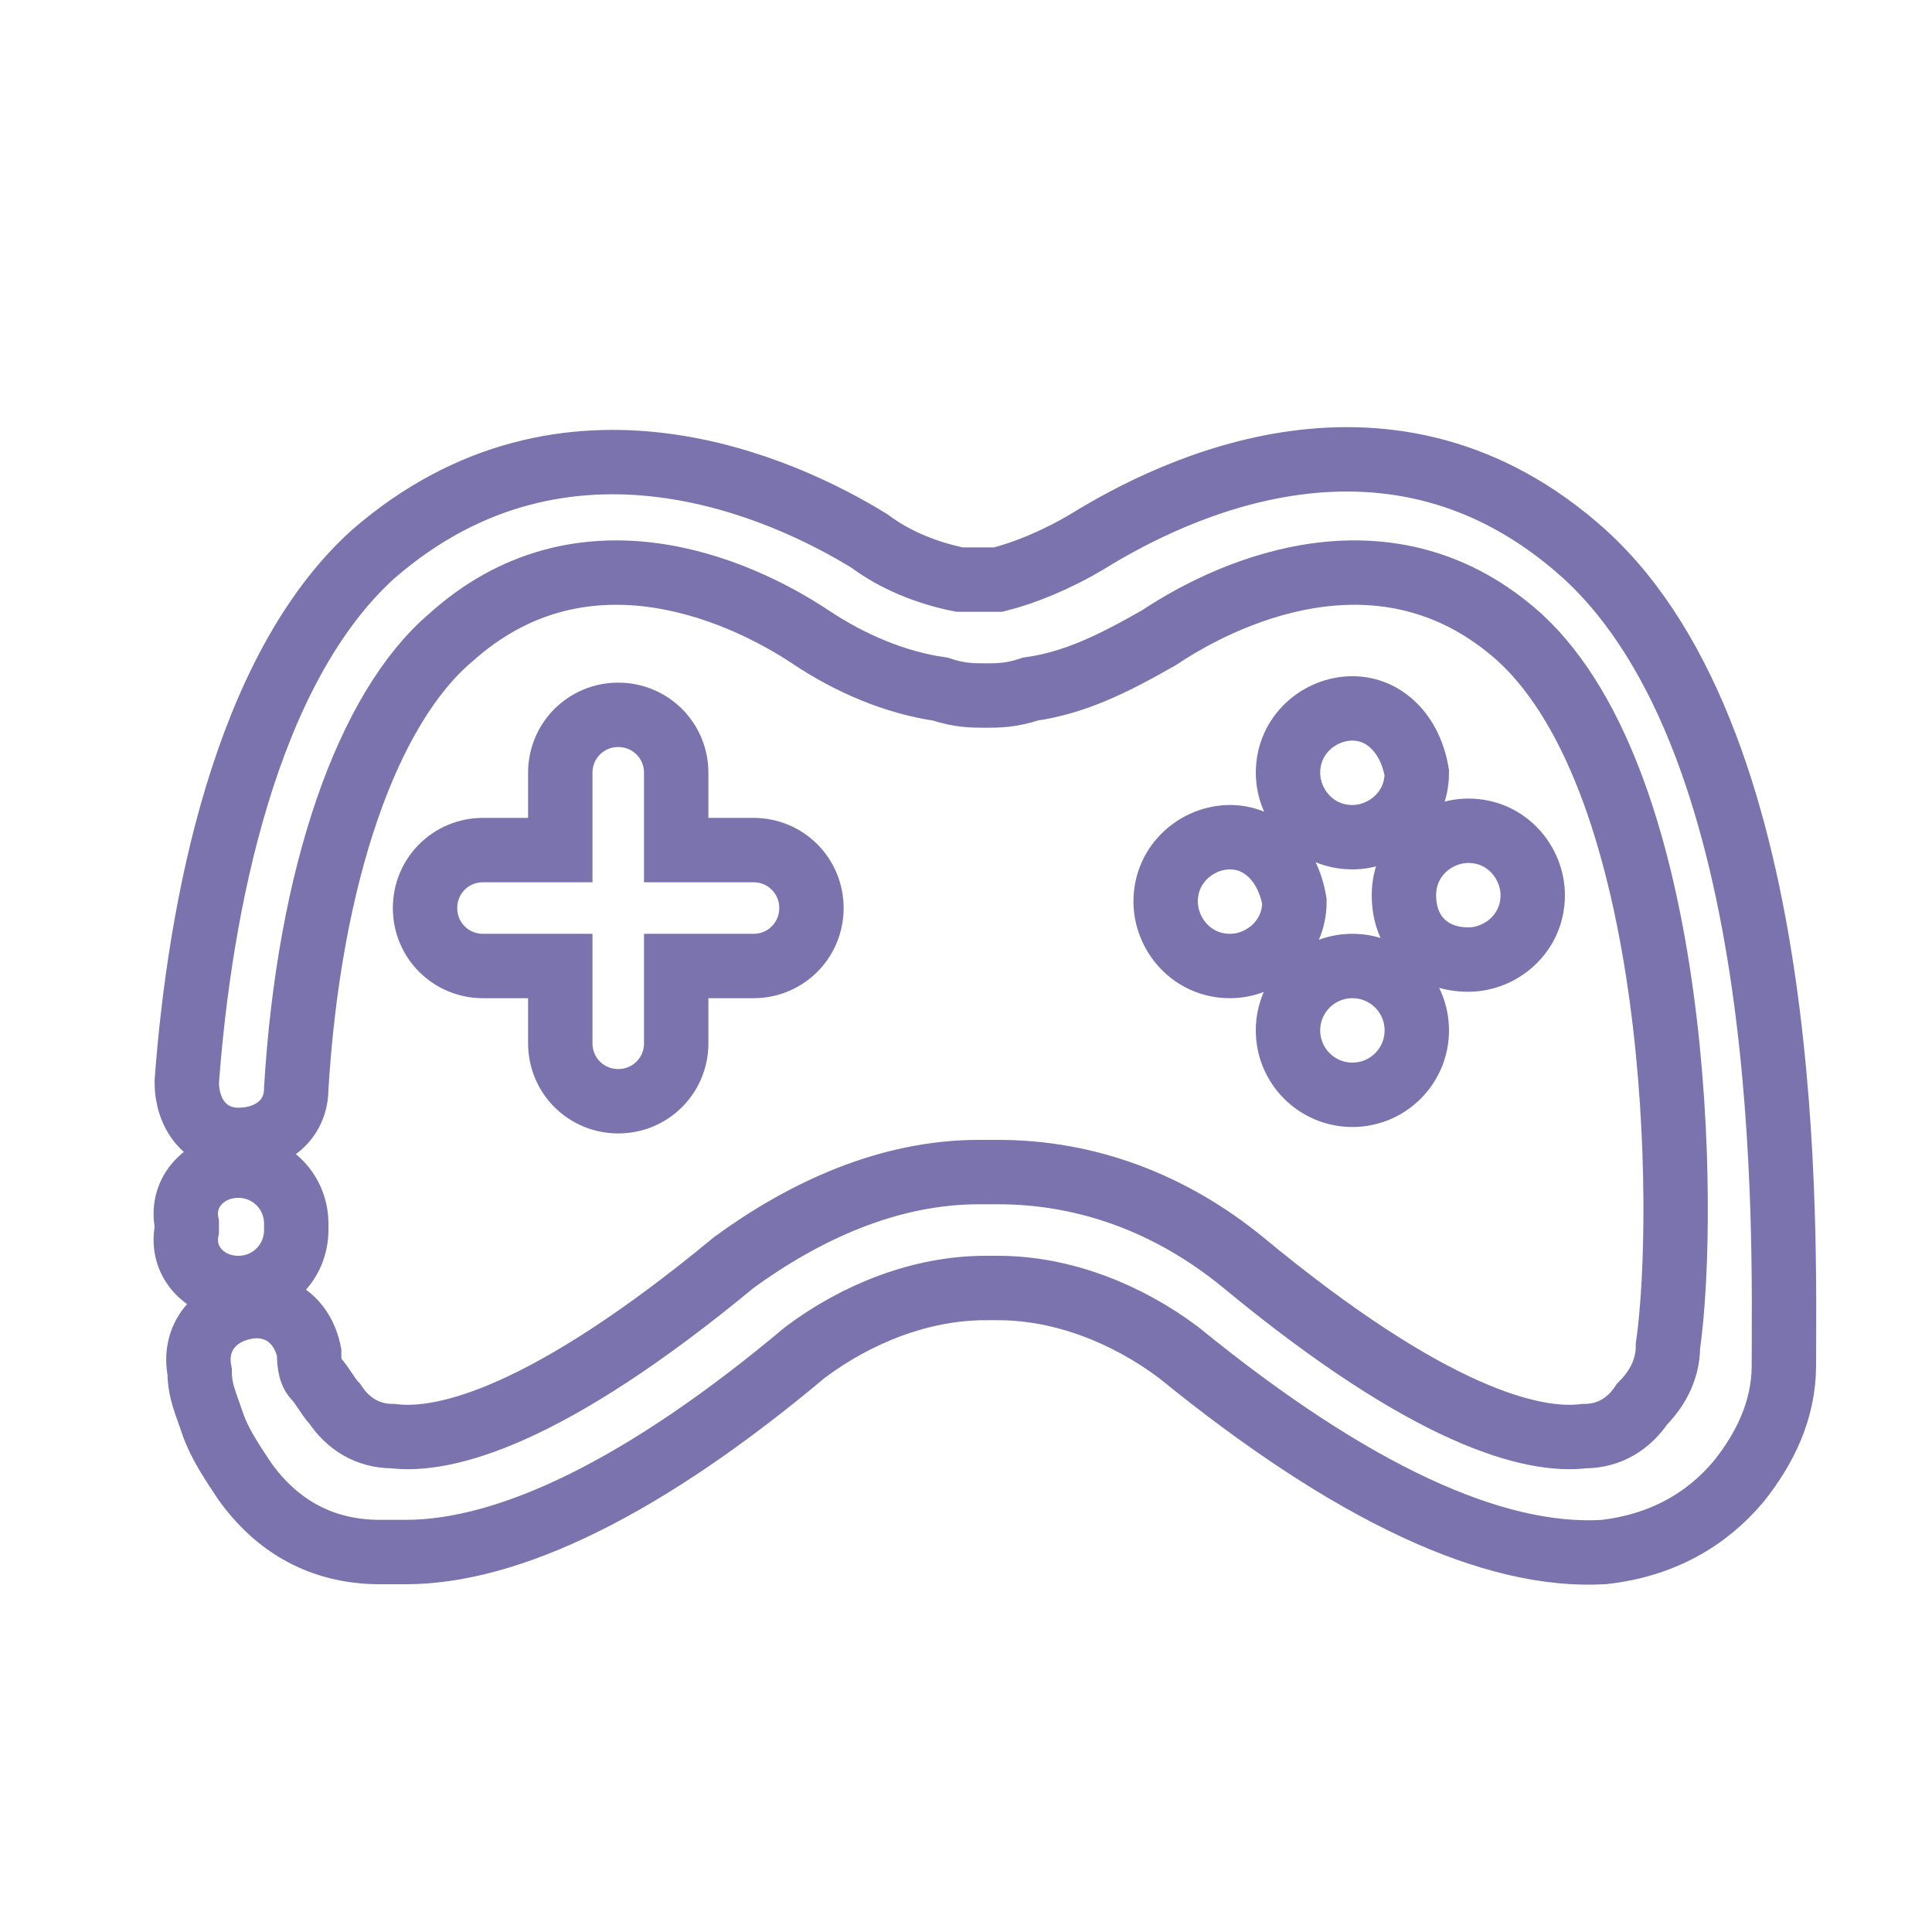 <?xml version="1.0" encoding="utf-8"?>
<!-- Generator: Adobe Illustrator 22.1.0, SVG Export Plug-In . SVG Version: 6.00 Build 0)  -->
<svg version="1.1" id="圖層_1" xmlns="http://www.w3.org/2000/svg" xmlns:xlink="http://www.w3.org/1999/xlink" x="0px" y="0px"
	 viewBox="0 0 30 30" style="enable-background:new 0 0 30 30;" xml:space="preserve">
<style type="text/css">
	.st0{fill:none;stroke:#7b73ad;stroke-width:1;stroke-miterlimit:10;}
</style>
<g id="Element_1_">
	<path class="st0" d="M3.7,20C3.7,20,3.7,20,3.7,20c0.5,0,0.9-0.4,0.9-0.9l0-0.1c0-0.5-0.4-0.9-0.9-0.9c0,0,0,0,0,0
		c-0.5,0-0.9,0.4-0.8,0.9l0,0.1C2.8,19.6,3.2,20,3.7,20z"/>
	<path class="st0" d="M24.6,8.6c-3-2.7-6.4-1-7.7-0.2c-0.5,0.3-1,0.5-1.4,0.6c-0.2,0-0.3,0-0.3,0c0,0-0.1,0-0.3,0
		c-0.5-0.1-1-0.3-1.4-0.6C12.2,7.6,8.8,6,5.8,8.6c-2,1.8-2.7,5.5-2.9,8.2c0,0.5,0.3,0.9,0.8,0.9c0.5,0,0.9-0.3,0.9-0.8
		C4.8,13.6,5.7,11,7,9.9c2-1.8,4.4-0.8,5.6,0c0.6,0.4,1.3,0.7,2,0.8c0.3,0.1,0.5,0.1,0.7,0.1c0.2,0,0.4,0,0.7-0.1
		c0.7-0.1,1.3-0.4,2-0.8c1.2-0.8,3.6-1.8,5.6,0c2.5,2.3,2.6,8.9,2.3,11c0,0.4-0.2,0.7-0.4,0.9c-0.2,0.3-0.5,0.5-0.9,0.5
		c-0.8,0.1-2.4-0.3-5.3-2.7c-1.1-0.9-2.4-1.4-3.8-1.4c-0.1,0-0.2,0-0.3,0c-1.4,0-2.7,0.6-3.8,1.4c-2.9,2.4-4.5,2.8-5.3,2.7
		c-0.4,0-0.7-0.2-0.9-0.5c-0.1-0.1-0.2-0.3-0.3-0.4c-0.1-0.1-0.1-0.3-0.1-0.4c-0.1-0.5-0.5-0.8-1-0.7c-0.5,0.1-0.8,0.5-0.7,1
		c0,0.3,0.1,0.5,0.2,0.8c0.1,0.3,0.3,0.6,0.5,0.9c0.5,0.7,1.2,1.1,2.1,1.1c0.1,0,0.3,0,0.4,0c1.6,0,3.7-1,6.2-3.1
		c0.8-0.6,1.8-1,2.8-1c0.1,0,0.1,0,0.2,0c1,0,2,0.4,2.8,1c2.7,2.2,4.9,3.2,6.6,3.1c0.9-0.1,1.6-0.5,2.1-1.1c0.4-0.5,0.7-1.1,0.7-1.8
		C27.7,19.2,27.9,11.6,24.6,8.6z"/>
	<path class="st0" d="M9.6,11.1c-0.5,0-0.9,0.4-0.9,0.9v1.2H7.5c-0.5,0-0.9,0.4-0.9,0.9s0.4,0.9,0.9,0.9h1.2v1.2
		c0,0.5,0.4,0.9,0.9,0.9c0.5,0,0.9-0.4,0.9-0.9v-1.2h1.2c0.5,0,0.9-0.4,0.9-0.9s-0.4-0.9-0.9-0.9h-1.2v-1.2
		C10.5,11.5,10.1,11.1,9.6,11.1z"/>
	<path class="st0" d="M21,11c-0.5,0-1,0.4-1,1c0,0.5,0.4,1,1,1c0.5,0,1-0.4,1-1C21.9,11.4,21.5,11,21,11z"/>
	<circle class="st0" cx="21" cy="16" r="1"/>
	<path class="st0" d="M19.1,13c-0.5,0-1,0.4-1,1c0,0.5,0.4,1,1,1c0.5,0,1-0.4,1-1C20,13.4,19.6,13,19.1,13z"/>
	<path class="st0" d="M22.8,14.9c0.5,0,1-0.4,1-1c0-0.5-0.4-1-1-1c-0.5,0-1,0.4-1,1C21.8,14.5,22.2,14.9,22.8,14.9z"/>
</g>
</svg>
